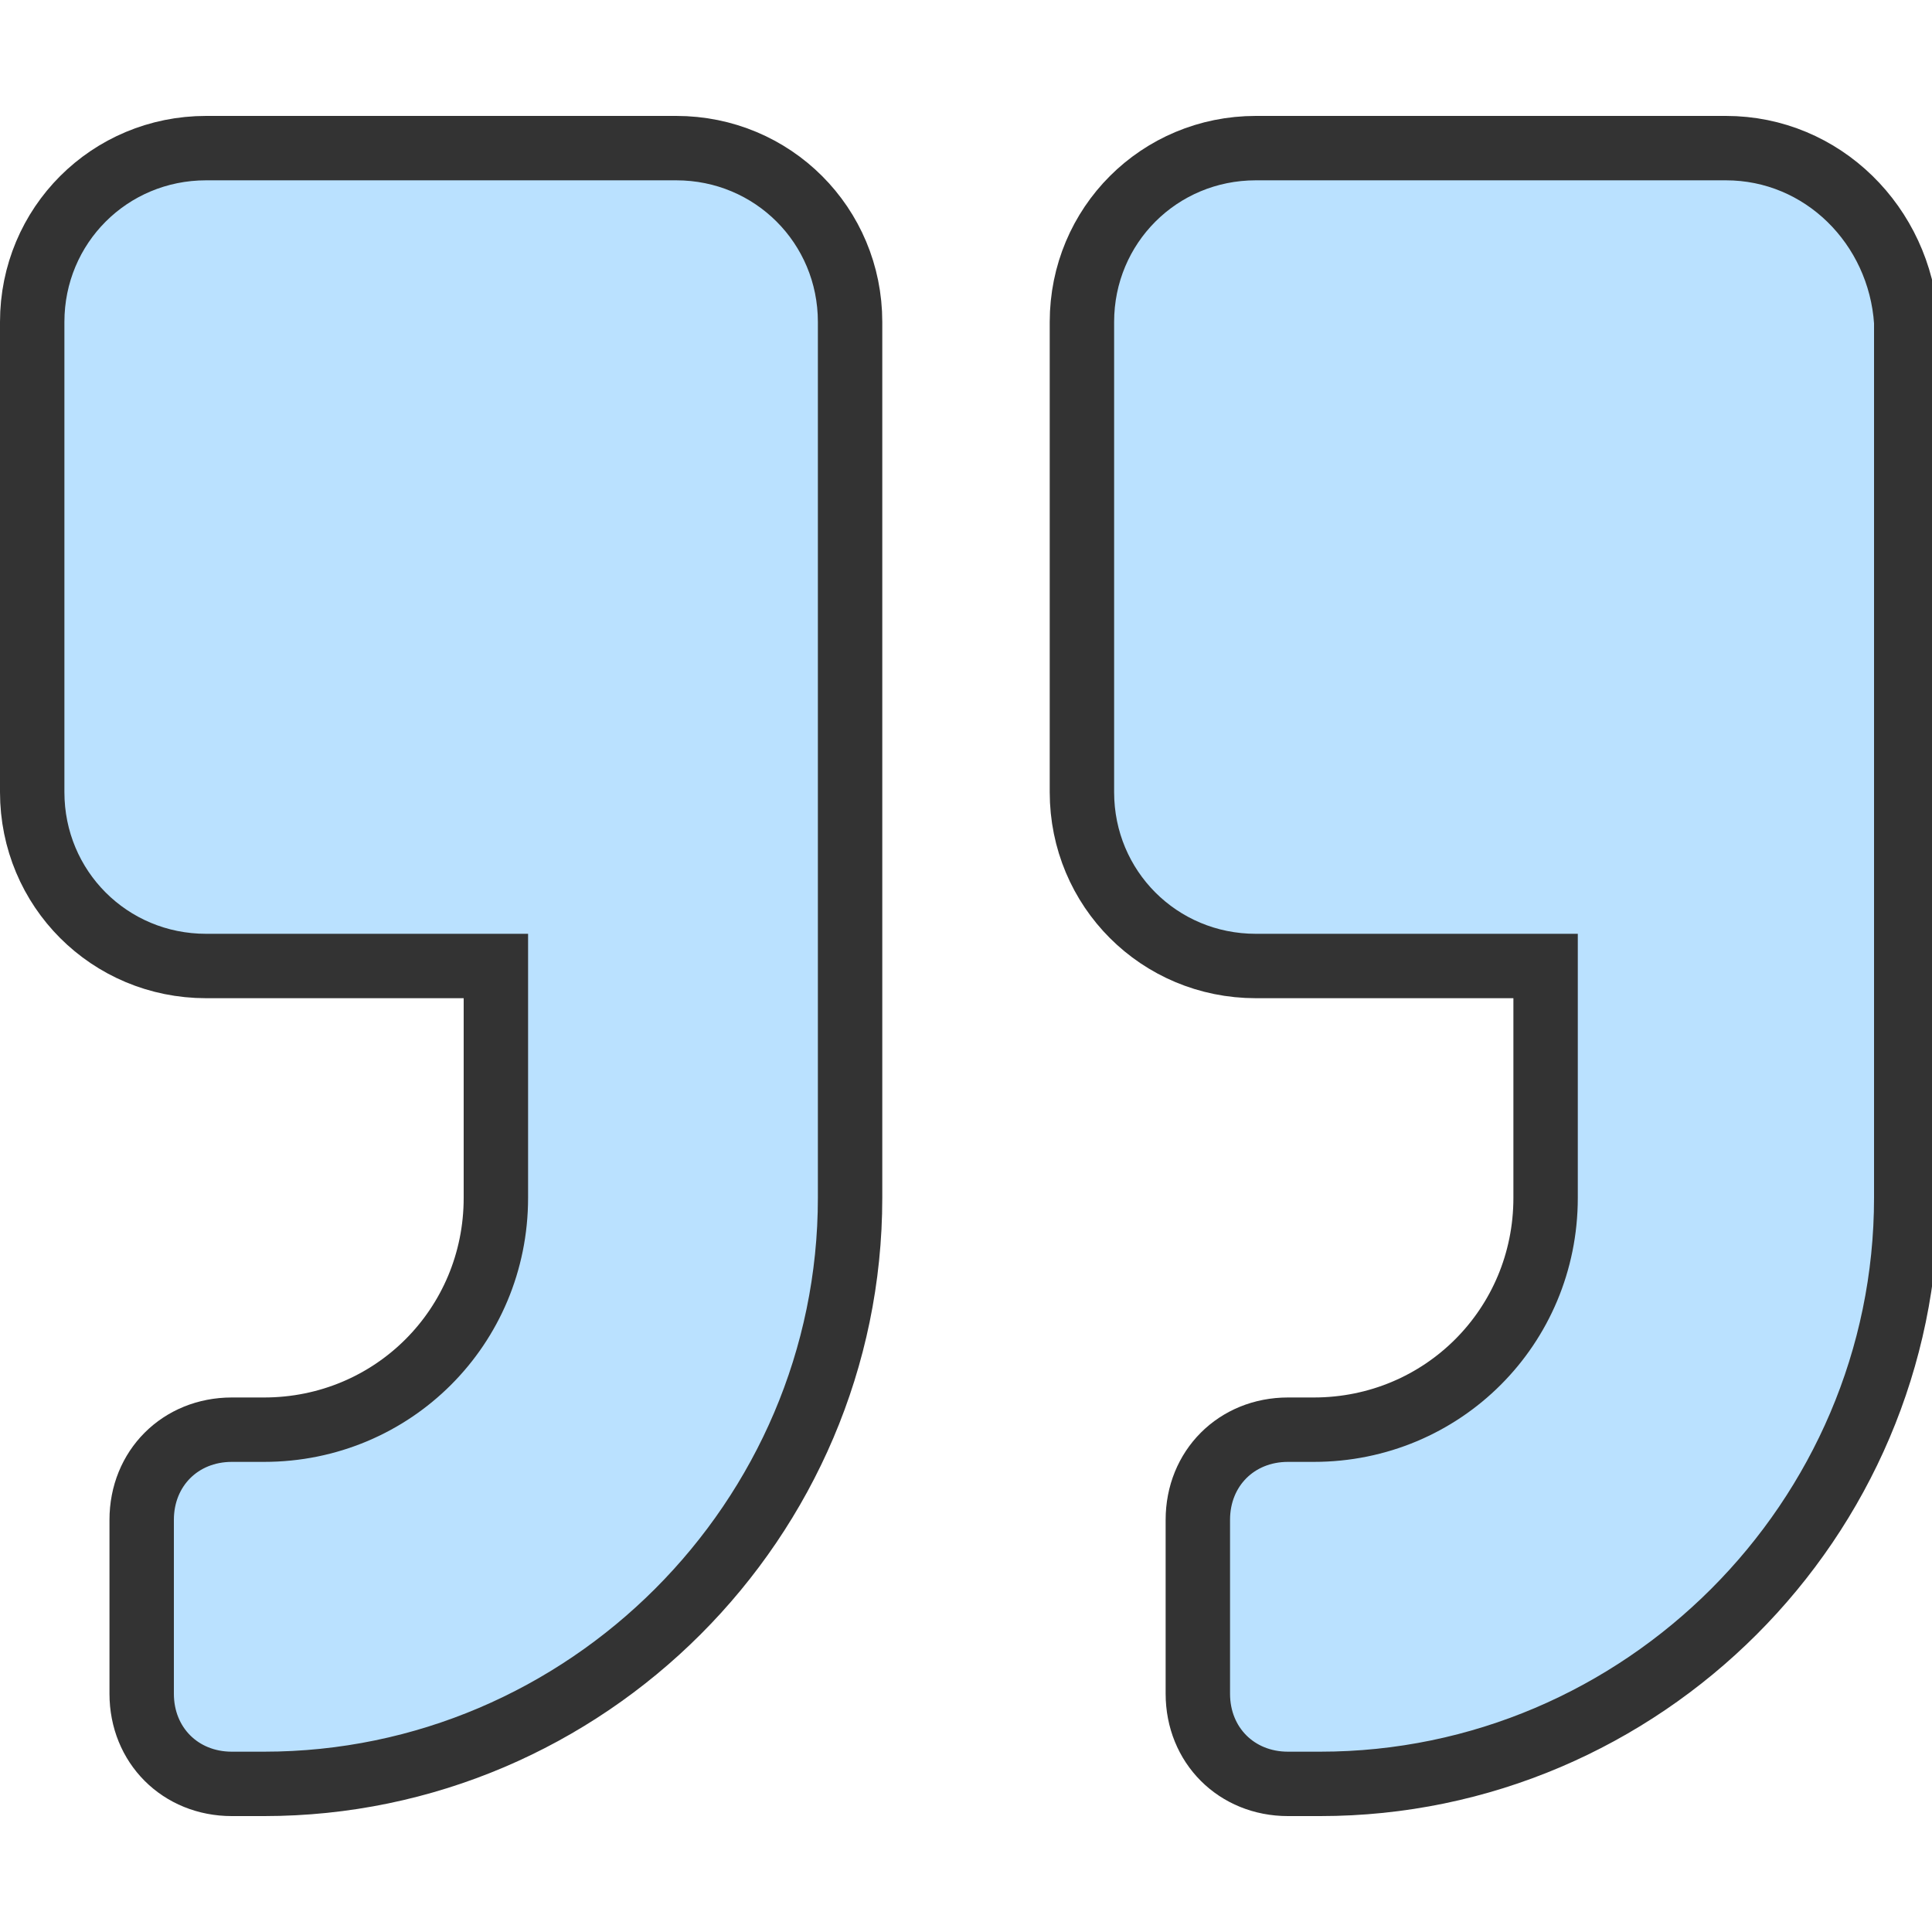 <?xml version="1.0" encoding="utf-8"?>
<!-- Generator: Adobe Illustrator 22.0.1, SVG Export Plug-In . SVG Version: 6.00 Build 0)  -->
<svg version="1.1" id="Ebene_1" xmlns="http://www.w3.org/2000/svg" xmlns:xlink="http://www.w3.org/1999/xlink" x="0px" y="0px"
	 width="30px" height="30px" viewBox="0 0 30 30" enable-background="new 0 0 30 30" xml:space="preserve">
<g>
	<path fill="#BAE1FF" stroke="#333333" stroke-miterlimit="10" d="M26.8,2.3h-7.3c-1.5,0-2.7,1.2-2.7,2.7v7.3c0,1.5,1.2,2.7,2.7,2.7
		h4.5v3.6c0,2-1.6,3.6-3.6,3.6H20c-0.8,0-1.4,0.6-1.4,1.4v2.7c0,0.8,0.6,1.4,1.4,1.4h0.5c5,0,9.1-4.1,9.1-9.1V5
		C29.5,3.5,28.3,2.3,26.8,2.3z M10.5,2.3H3.2C1.7,2.3,0.5,3.5,0.5,5v7.3c0,1.5,1.2,2.7,2.7,2.7h4.5v3.6c0,2-1.6,3.6-3.6,3.6H3.6
		c-0.8,0-1.4,0.6-1.4,1.4v2.7c0,0.8,0.6,1.4,1.4,1.4h0.5c5,0,9.1-4.1,9.1-9.1V5C13.2,3.5,12,2.3,10.5,2.3z"/>
</g>
</svg>

